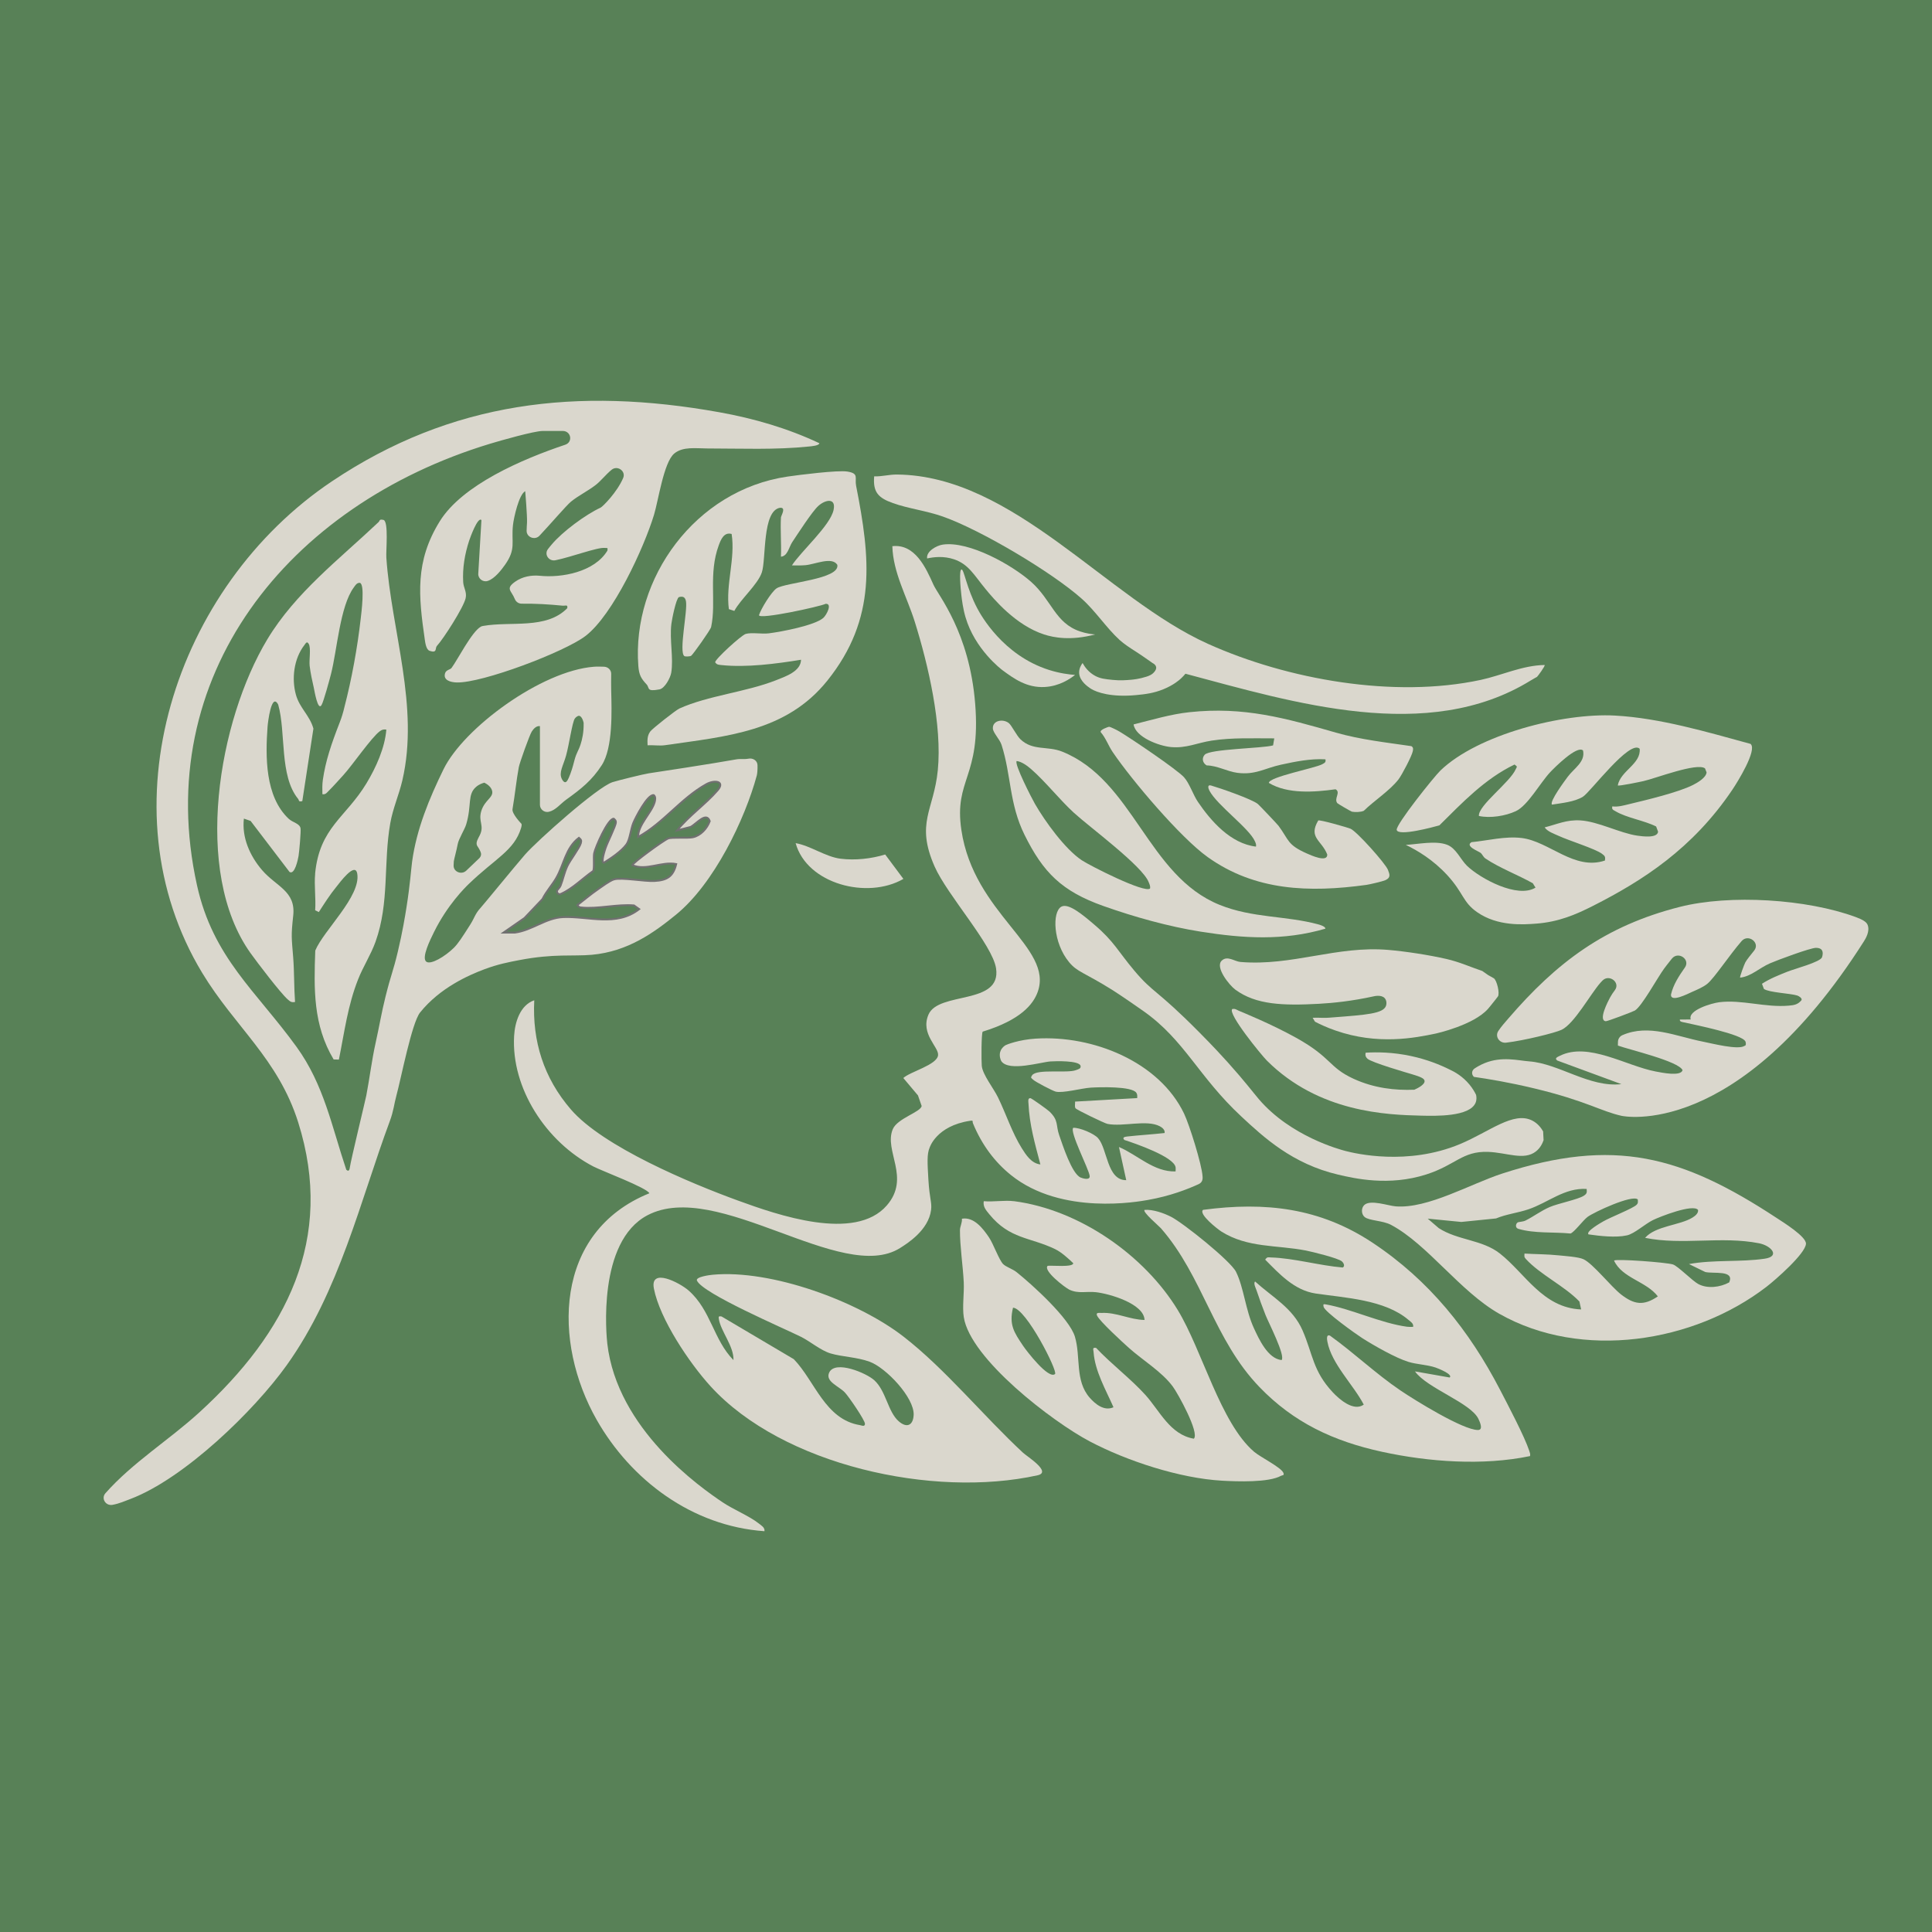 <?xml version="1.0" encoding="UTF-8"?>
<svg id="a" data-name="Слой 1" xmlns="http://www.w3.org/2000/svg" viewBox="0 0 1024 1024">
  <defs>
    <style>
      .b {
        stroke: #707070;
        stroke-miterlimit: 10;
      }

      .b, .c {
        fill: #588157;
      }

      .d {
        fill: #dad7cd;
      }
    </style>
  </defs>
  <rect class="c" width="1024" height="1024"/>
  <path class="d" d="M286.12,384.85c-1.89-.22-3.4,1.51-4.26,2.86-1.22,1.89-6.46,16.65-6.88,18.88-1.31,7.01-2.08,15.04-3.34,22.27-.43,2.47,4.79,7.83,4.79,7.83.12.75,0,1.36-.23,2.09-3.59,12.08-13.74,16.19-27.85,29.85-1.91,1.85-11.21,11.01-18.29,25.32-2.05,4.15-6.79,13.72-4.12,15.76,2.37,1.81,9.99-2.8,14.58-7.32,2.31-2.27,4.51-5.7,8.8-12.46,2.17-3.42,2.51-5.64,5.39-8.74,1.46-1.57,19.12-23.18,23.63-28.32,6.46-7.35,38.16-35.64,46.3-38.31,2.6-.85,16.52-4.29,19.14-4.67,3.24-.46,34.32-5.21,46.47-7.41,2.22-.4,4.29.06,6.4-.36,2.43-.49,4.75,1.01,4.84,3.38s-.14,4.65-.37,5.51c-6.31,23.26-22.64,57.37-42.86,73.82-11.49,9.34-25.38,19.51-44.6,21.23-10,.9-20-.72-38.44,2.82-5.58,1.07-11.33,2.17-18.43,4.83-8.36,3.13-23.61,9.82-34.13,22.92-4.4,5.47-10.07,34.92-12.55,44.01-1.25,4.56-1.44,8.04-3.5,13.59-15.67,42.18-26.71,90.3-54.66,129.37-17.3,24.18-54.17,59.97-82.74,70.86-2.73,1.04-6.21,2.56-9.6,3.14-3.67.64-6.13-3.45-3.72-6.17,14.4-16.27,33.56-28.06,49.67-42.75,46.26-42.2,72-92.03,52.47-153.88-10.6-33.57-33.52-50.49-50.85-79.13-52.69-87.11-14.72-204.68,68.83-260.61,63.29-42.36,129.92-50.07,205.24-36.56,18.36,3.29,36.3,8.52,53.03,16.42-.13,1.31-4.32,1.61-5.44,1.73-17.85,1.86-36.46,1.05-54.12,1.04-5.71,0-12.88-1.15-17.43,2.76-5.52,4.75-8.33,24.76-10.65,32.4-5.25,17.3-21.68,53.1-36.37,64.27-11.1,8.44-54.59,24.96-68.21,24.6-3.24-.08-7.35-1.2-6.15-4.93.57-1.78,2.73-1.84,3.42-2.78,3.32-4.49,10.62-19.05,15.48-21.85.38-.22.8-.33,1.24-.4,14.79-2.61,33.43,1.97,44.6-9.39.41-2.16-1.02-1.21-2.43-1.35-7.26-.72-14.42-1.14-21.7-1.06-1.66.02-3.07-.99-3.66-2.47-1.83-4.57-5.16-5.44.27-9.24,3.75-2.63,8.47-3.54,13.1-3.07,11.26,1.15,28.81-1.88,35.72-13.37.25-1.82-.05-1.24-1.45-1.4-3.85-.42-17.66,4.82-26.08,6.53-3.54.72-6.12-3.09-4.01-5.89.65-.87,1.36-1.69,2.01-2.47,5.6-6.72,17.97-15.86,25.88-19.51,1.14-.52,8.78-8.17,12-15.76,1.52-3.59-3.03-6.84-6.12-4.34s-5.63,5.89-8.53,8.13c-4.1,3.16-9.21,5.65-13.06,8.81-2.39,1.97-10.95,11.98-16.65,18.02-2.42,2.57-6.88.85-6.83-2.61.02-1.57.15-3.09.21-4.33.17-3.47-.95-16.65-.95-16.65-3.37,1.75-6.08,14.18-6.48,17.87-1.02,9.31,1.78,12.57-4.15,21.03-1.91,2.72-5.54,7.49-9.25,8.67-2.56.81-5.15-1.26-5-3.84l1.67-28.42c-1.91-2-6.02,9.43-6.5,10.9-2.33,7.11-3.58,14.47-3.17,21.94.17,3.1,2.06,5.25,1.3,8.59-1.13,4.93-11.7,21.44-15.25,25.3-1.03,1.12.34,4.01-3.85,2.57-1.81-.62-2.29-4.18-2.54-5.9-3.34-23.22-5.28-41.48,7.94-62.77,12.01-19.33,43.71-32.93,66.5-40.57,4.17-1.4,3.1-7.29-1.32-7.29h-10.66c-4.46,0-22.48,5.13-27.8,6.75-107.54,32.57-179.89,123.52-155.39,234.1,8.49,38.32,31.23,55.87,52.77,85.62,14.54,20.07,18.66,42.25,26.34,65.08,1.42,1.3,1.75-.08,1.92-1.37.46-3.47,8.28-35.77,8.7-37.98,1.85-9.73,2.88-18.63,4.9-27.72,2.1-9.49,3.11-15.98,5.26-24.6,3.07-12.32,3.9-12.81,6.57-24.02,2.5-10.53,3.83-18.75,4.57-23.44,1.93-12.14,2.45-20.37,2.98-24.21,2.38-17.32,9.09-33.41,16.63-48.87,10.7-21.96,51.91-52.23,79.69-54.37,1.77-.14,3.57-.07,5.36-.02,2.13.06,3.85,1.71,3.83,3.75-.02,2.91-.08,5.84,0,8.75.27,10.77.99,30.42-4.99,39.68-5.28,8.16-10.99,12.61-18.74,18.19-3.34,2.41-5.56,5.58-9.24,6.51-2.43.62-4.8-1.27-4.8-3.68v-41.71ZM309.35,383.17c-.48-2.26-1.5-3.78-2.52-3.79-.19,0-.42.05-.7.22,0,0-.84.38-1.46,1.24-1.38,1.93-3.01,13.8-4.64,19.63-1.52,5.43-3.97,8.98-2.24,12.39.19.38.88,1.74,1.77,1.72.77-.01,1.49-1.05,2.7-4.31,1.25-3.35,1.78-5.73,2.21-7.32,1.15-4.27,2.04-4.74,3.23-8.35.85-2.58,1.74-6.39,1.64-11.44ZM256.72,414.84c-1.04.27-2.81.85-4.4,2.24-4.72,4.1-2.19,9.65-5.21,19.81-.83,2.79-4.01,7.73-4.51,10.5-.54,3.01-1.88,7.78-2.07,9.14-.05.39-.1,1.23-.11,2.27-.03,3.34,4.23,5.02,6.71,2.66l7.04-6.72c.27-.31.71-.91.8-1.74.06-.64-.12-1.16-.36-1.73-.73-1.69-1.42-2.42-1.74-3.05-.87-1.76.62-3.87,1.45-5.58,2.52-5.21-.99-7.16.81-12.89,1.82-5.77,6.52-7.06,5.72-10.54-.5-2.17-2.58-3.57-4.12-4.37Z"/>
  <path class="d" d="M551.43,617.19c-2.87-10.95-5.81-20.97-6.32-32.4-.04-.8-.48-2.79.99-2.76.62.01,9.12,6.13,10.06,7.03,5.09,4.85,3.35,7.25,5.23,12.59,1.77,5.04,6.65,20.43,11.36,22.46,1.25.54,5.11,1.61,4.8-.87-.47-3.7-10.84-23.56-8.69-25.49,3.45-.12,10.96,3.03,13.13,5.49,5.04,5.68,4.67,22.37,14.94,22.27l-3.86-17.56s0-.01.01-.01c9.9,4.19,18.44,13.29,30,12.94-.02-.75.13-1.54-.01-2.29-1.06-5.55-21.39-12.54-27.1-14.38-1.37-1.3.07-1.69,1.43-1.84,6.57-.73,13.29-1.11,19.86-1.85.31-1.62-1.24-2.91-2.54-3.58-7.01-3.66-19.39.39-27.74-1.25-1.52-.3-16.49-7.52-16.95-8.31-.57-.99-.11-2.39-.22-3.51l32.93-1.86c.03-1.03.18-1.86-.45-2.81-2.38-3.58-19.67-3.02-24.24-2.73-4.71.3-14.91,3.08-18.58,2.09-1.65-.45-10.81-5.2-11.89-6.31-.9-.92-1.55-.82-.56-2.3,2.43-3.61,18.6-.94,23.26-2.77,1.1-.43,2.83-.72,2.43-2.29-.73-2.86-13.32-2.5-15.96-2.31-5.04.35-21.93,5.55-25.98-.08-.4-.56-1.23-2.77-.68-4.84.2-.74.55-1.36.59-1.43,0,0,.68-1.17,1.96-2.07.79-.55,7.47-3.11,16.3-3.67,30.36-1.93,65.45,12.27,78.62,39.7,2.87,5.98,9.46,27.11,9.81,33.25.03.49.24,1.84-.57,2.98-.39.54-.89.89-1.3,1.11-5.99,2.76-15.28,6.4-27.13,8.48-4.8.84-45.67,8.4-72.53-13.19-8.51-6.84-15.45-15.96-20.18-27.5-.39-.96.51-1.59-1.54-1.27-17.98,2.73-21.42,14.28-21.42,14.28-1.44,3.38-1.17,7.87-.64,16.86.62,10.47,1.94,12.01,1.42,16.13-1.36,10.7-12.54,17.72-16.48,20.19-30.82,19.34-96.85-36.8-133.83-17.4-26.76,14.04-21.73,64.23-21.3,67.99,5.24,45.47,49.23,76.14,61.11,84.14,5.65,3.81,14.25,7.3,19.21,11.25,1.34,1.07,3.26,2.11,2.99,4.08-38.55-2.72-70.81-27.23-88.89-58.96-23.4-41.08-22.88-99.6,27.88-120.15-1.27-2.91-25.12-11.82-29.69-14.2-25.02-13-43.58-41.5-42-69.16.41-7.2,3.12-16.34,10.68-18.93-1.09,21.69,5,41.13,19.39,57.83,17.04,19.77,63.34,39.14,88.8,48.4,20.58,7.49,61.8,21.96,78.67,2.5,12.8-14.75-1.73-28.97,3.19-40.46,2.45-5.73,14.95-9.07,15.27-12.27l-1.95-5.58-7.76-9.22c3.61-3.39,17.86-6.9,18.42-12.08.47-4.37-9.46-11.23-5.11-21.48,5.31-12.52,38.76-4.91,35.85-24.53-1.86-12.52-25.93-38.88-32.59-54.04-10.18-23.17-.42-29.68,1.7-50.91,2.38-23.88-5.01-55.82-12.21-78.82-4.15-13.25-11.49-25.94-11.88-40.02,12.07-1.35,17.84,11.58,21.77,20.38,2.57,5.76,19.09,25.15,22.13,63.08,3.15,39.27-11.3,39.87-7.32,66.9,6.59,44.73,48.96,62.17,40.47,85.89-2.35,6.56-9.05,14.89-29.16,21.05-.75,1.07-.73,15.7-.49,18.13.46,4.73,6.2,11.78,8.62,16.75,4.19,8.6,7.47,18.75,12.56,26.87,2.22,3.54,5.1,8.09,9.84,8.63Z"/>
  <path class="d" d="M167.01,463.07c2.38-24.57,16.24-29.67,27.28-47.98,5.06-8.4,9.7-18.74,10.48-28.39-1.48-.2-2.26,0-3.45.86-4.39,3.2-14.56,18.03-19.29,23.21-2.34,2.56-5.37,5.98-7.75,8.33-1.01,1-1.7,2.16-3.4,1.83-.05-2.55-.13-5.08.24-7.63,1.44-9.94,4.41-18.79,8.93-30.38.27-.7,1.2-3.04,2.03-6.24.19-.71.32-1.29.39-1.59,3.94-15.06,6.96-31.75,8.72-47.21.34-2.98,2.33-18.39-.48-18.96-1.61-.12-2.43,1.4-3.21,2.46-7.31,9.94-8.84,33.29-12.06,45.86-.77,2.99-3.91,14.63-5.03,16.48-1.99,3.3-3.76-7.75-4.07-9.1-.85-3.68-1.8-8.06-2.22-11.76-.35-3.06.8-9.37-.48-11.57-.98-1.68-1.58-.33-2.3.61-5.59,7.19-6.85,17.79-4.51,26.27,1.97,7.15,7.36,11,9.29,18.01l-5.89,38.43c-2.22.53-1.59-.41-2.2-1.16-10.07-12.31-6.36-35.19-10.58-50-3.57-6.76-5.48,9.54-5.64,11.79-1.13,15.68-1.36,36.87,11.14,48.67,2.2,2.08,5.82,2.48,6.34,5.06.31,1.5-.7,12.7-1.05,14.74-.35,2.01-2.06,10.17-4.79,8.43l-20.62-27.03-3.56-1.23c-1.17,9.94,3.16,19.77,9.66,27.32,7.49,8.72,17.91,11.07,16.49,24.06-1.2,10.99-.86,11.49-.02,22.22.61,7.73.41,15.83.98,23.59-1.99.34-2.56-.22-3.88-1.37-3.77-3.29-16.33-19.77-19.77-24.61-30.71-43.19-17-123.15,8.97-166.25,14.89-24.72,38.07-42.37,58.94-62.11.8-.75.21-1.73,2.71-1.14,2.68,1.09,1.18,16.37,1.42,19.93,2.67,38.89,17.61,78.94,8.47,118.17-1.75,7.51-4.99,14.71-6.38,22.6-3.74,21.2-.36,42.05-7.82,62.87-2.46,6.85-6.55,13.12-9.22,19.88-5.54,14-7.25,27.98-10.2,42.57l-2.79-.09c-10.89-18.26-10.46-37.26-9.73-57.71,4.42-10.7,24.28-28.79,22.25-40.75-1.11-6.55-9.53,5.09-11.08,6.99-3.38,4.12-6.41,8.88-9.28,13.36l-1.94-.94c.44-6.3-.6-13.23,0-19.44Z"/>
  <path class="d" d="M781.18,570.74c-.1-.09-1.11-1.04-.9-2.46.2-1.36,1.34-2.02,1.48-2.09,1.15-.76,2.89-1.79,5.14-2.71,9.15-3.75,17.85-1.35,23.6-.93,15.8,1.16,31.95,13.99,48.86,12.06l-33.9-12.48c-1.81-1.21.05-1.91,1.25-2.51,15.07-7.52,35.04,5.29,50.8,8.29,3.33.63,13.35,2.74,14.29-.69-2.08-4.78-28.35-10.88-34.28-13.05l.03-1.93c.02-1.5.89-2.94,2.32-3.57,14.05-6.16,28.51.65,42.88,3.46,4.56.89,18.51,4.52,21.89,2.2.98-.06.74-1.75.49-2.3-1.71-3.88-26.82-8.82-32.1-10.06-.97-.23-2.91-.28-2.68-1.58l5.77-.05c-1.69-4.95,11.19-8.64,15.13-9.14,11.78-1.49,24.51,2.9,36.76,1.82,2.87-.25,4.81-.53,6.76-2.82.71-1.07-1.38-2.3-2.2-2.56-3.74-1.16-14.96-1.57-17.66-3.48l-1.02-2.74c4.19-2.73,8.96-4.61,13.63-6.47,3.64-1.45,17.39-5.06,18.2-7.61.93-2.91.15-4.97-3.19-4.97-3.02,0-20.67,6.58-24.42,8.22-5.71,2.5-10.04,6.98-15.8,7.57-.33-.28,2.16-6.96,2.73-8.03.89-1.69,2.88-3.95,4.74-6.34,3.26-4.18-3.19-9.01-6.68-5-6.63,7.63-14.41,19.56-18.19,22.65-2.17,1.77-5.47,3.14-8.09,4.3-2.37,1.05-11.4,5.75-11.16,1.41,1.22-5.31,4.23-9.87,7.36-14.33,3.05-4.34-3.53-8.86-6.88-4.73-1.99,2.45-3.53,4.51-4.14,5.33-3.42,4.61-11.8,20.06-15.51,22.2-1.12.65-14.55,5.72-15.37,5.65-4.22-.36,1.27-10.75,2.27-12.61.73-1.35,1.6-2.62,2.53-3.86,3.07-4.06-3.05-8.73-6.61-5.04-.49.5-.86.91-1.1,1.18-5.4,6.17-13.74,21.56-20.48,24.85-3.29,1.61-19.86,5.72-29.45,6.84-3.55.41-6.05-3.29-4.14-6.18,1.56-2.36,3.53-4.55,5.21-6.5,25.61-29.77,51.23-49.2,90.98-59.28,26.62-6.75,67.35-4.16,93.19,5.36,3.91,1.44,5.75,2.64,6.36,4.16,1.35,3.34-1.03,7.27-1.98,8.77-67.45,106.11-128.43,92.45-128.43,92.45-11.26-2.52-18.68-7.92-46.36-14.56-13.29-3.19-24.43-5.02-31.93-6.09Z"/>
  <path class="d" d="M810.93,771.76c-24.93,5.18-53.61,3.12-78.43-2.28-25.87-5.63-46.83-15.54-64.89-34.24-24.3-25.15-29.9-58.57-52.29-84.23-1.03-1.18-9.94-8.7-8.68-9.74,4.46-.33,10.11,1.65,14.07,3.67,6.53,3.34,31.51,23.35,34.4,29.14,4.13,8.3,5.03,20.23,9.46,29.83,2.68,5.8,7.38,16.2,14.69,16.96,2.19-2.24-7.01-20.09-8.48-23.82-1.62-4.1-3.39-8.87-4.76-13.04-.41-1.25-1.81-3.76-.8-4.79,9.31,8.43,20,14.05,25.16,25.93,5.51,12.69,5.43,21.49,16.03,32.82,3.57,3.82,11.07,10.31,16.41,6.51-5.52-10.58-17.1-21.62-19.28-33.39-.22-1.17-.65-4,1.38-3.17,12.87,9.22,24.23,20.17,37.38,29.07,7.48,5.06,33.11,20.97,41.05,20.94,3.05,0,.88-4.51.27-5.83-4.01-8.57-27.37-16.32-33.65-25.23l18.39,3.24c1.9-1.65-6.18-4.85-7.52-5.3-4.6-1.53-9.83-1.61-14.32-2.98-6.75-2.05-18.46-8.74-24.55-12.63-3.45-2.21-19.92-13.98-20.44-16.57-.3-1.47-.11-1.5,1.3-1.25,13.44,2.38,29.06,9.94,42.86,11.81,1.1.15,2.21.11,3.3.07.32-1.78-1.25-2.66-2.44-3.67-12.62-10.79-33.68-11.69-49.26-14.01-11.3-1.68-19.32-10.5-26.71-17.95,1.12-1.61,1.52-1.19,3.09-1.15,12.04.35,25.85,4.34,38.03,5.33,1.31-.77.47-2.4-.47-3.25-1.86-1.7-15.8-5.12-19.14-5.77-15.5-2.99-30.83-1.3-44.7-10.03-1.9-1.2-12.28-9.24-9.75-11.51,33.2-4.43,62.04-1,89.79,17.38,30.12,19.96,51.38,46.69,67.6,77.93,4.11,7.92,12.98,24.73,15.51,32.4.3.92.66,1.79.42,2.77Z"/>
  <path class="d" d="M723.07,638.71c3.23-3.08,12.62.37,16.73.69,16.99,1.32,39.65-11.94,56.36-17.37,59.34-19.29,95.15-9.56,145.44,23.48,3.61,2.37,15.82,9.93,15.6,13.73-.31,5.27-16.18,19.12-20.87,22.74-38.52,29.7-98.01,39.17-141.76,14.3-20.71-11.78-38.01-36.82-57.28-47.07-4.44-2.36-11.63-2.17-14.02-4.18-1.85-1.56-1.83-4.75-.2-6.31ZM840.96,630.16c-11.76-.69-20.31,7.21-30.83,10.79-5.61,1.91-11.72,2.55-17.2,4.85l-18.4,1.86-17.81-1.75,5.86,5.03c10.12,6.53,22.98,6.04,32.4,13.45,13.41,10.55,22.77,28.81,43.06,29.64l-.92-4.21c-8-8.3-20.79-14.22-28.44-22.59-.95-1.04-.72-1.53-.66-2.81,5.71.34,12.29.33,17.91.93,3.51.37,10.6.79,13.34,2.06,5.08,2.36,14.63,14.6,20.06,18.78,6.75,5.19,11.78,6.12,19.36.91-6.18-8.02-18.93-9.65-23.22-18.97,1.22-1.03,27.83.94,31.24,2.06,2.64.87,10.28,8.69,13.38,10.35,4.93,2.65,11.69,1.74,16.42-.85,2.94-6.69-8.34-4.46-12.68-5.5l-8.65-4.21c13.08-2.41,27.2-.95,40.12-2.84,8.4-1.23,3.55-6.9-2.95-8.18-20.05-3.94-40.48,1.15-60.42-2.88,5.54-6.38,18.45-6.6,25.08-10.72,1.4-.87,3.24-2.24,2.99-4.07-2.61-3.37-20.26,3.58-23.9,5.37-4.33,2.13-9.76,7.21-13.79,8.11-5.96,1.32-14.38.34-20.4-.53-1.49-1.59,6.59-6.14,7.82-6.86,3.59-2.12,15.83-6.9,17.69-8.82.98-1.01.66-1.58.64-2.82-2.83-2.76-23.25,6.72-26.63,9.25-2.41,1.81-7.28,8.39-9.07,8.79-8.9-.89-18.91.08-27.57-2.46-1.88-.55-1.42-2.72-.43-3.38.59-.39,2.76-.32,4.19-1.03,4.52-2.26,8.07-5.1,12.86-7.17,4.29-1.86,14.95-3.99,17.99-5.95,1.68-1.09,1.77-1.71,1.55-3.6Z"/>
  <path class="d" d="M927.89,394.34c3.56,3.28-7.11,20.37-9.64,24.13-21.15,31.44-47.72,48.35-73.89,61.64-9.22,4.68-18.25,8.53-30.1,9.43-6.83.52-20.45,1.56-31.4-6.1-7.61-5.32-7.13-10.09-15.58-19.37-7.71-8.46-16.24-13.42-22.18-16.27,6.46-.32,15.69-2.4,21.86-.07,4.84,1.82,7.16,7.87,10.59,11.17,7.08,6.81,26.81,17.44,36.3,11.56l-1.43-2.32c-7.77-4.36-17.8-8.19-25.05-13.08-1.29-.87-1.66-2.26-2.64-3.03-1.14-.9-8.4-3.54-4.8-5.66,8.69-.85,17.82-3.27,26.58-2.21,14.6,1.77,27.95,17.42,44.14,11.94.31-1.97-.01-2.43-1.57-3.58-3.67-2.7-17.58-6.99-22.98-9.5-2.44-1.13-5.91-2.25-7.4-4.49,6.71-1.68,11.6-4.13,18.87-3.7,9.51.57,21.09,6.78,30.27,8.09,2.76.4,10.61,1.44,10.97-2.1l-1.03-2.77c-6.32-3.19-15.68-4.56-21.55-8.09-1.21-.72-2.05-.86-1.68-2.55,3.16.36,5.93-.48,8.91-1.2,9.08-2.18,26.07-6.21,33.89-10.18,2.44-1.24,6.94-3.86,7.17-6.67l-.83-2.1c-4.26-3.23-26.42,5.38-32.66,6.75-1.86.41-13.02,2.76-13.58,2.28,1.43-7.77,12.39-11.33,11.61-19.43-5.25-5.12-26.16,23.01-30.06,25.41-4.59,2.82-11.14,3.33-16.41,4.2-1.56-1.49,6.92-12.84,8.31-14.73,3.34-4.53,9.48-7.89,8.14-13.97-3.13-2.98-15.29,9.24-17.45,11.55-5.28,5.64-11.84,17.66-18.15,20.6-5.51,2.57-13.58,3.87-19.6,2.56-.47-5.56,16.52-17.8,19.55-24.84.62-1.43,1.09-1.09-.65-2.43-15.8,7.6-27.75,20.29-39.84,32.25-3.16.89-21.88,5.98-22.62,2.41-.57-2.74,19.78-28.2,23.19-31.49,19.87-19.11,64.91-30.62,92.51-29.11,24.01,1.32,48.92,8.76,71.92,15.03Z"/>
  <path class="d" d="M388.75,720.87c.28-7.29-6.67-15.14-7.75-21.75-.23-1.41-.03-1.61,1.44-1.37l38.29,22.64c11.22,11.6,16.53,31.95,35.11,34.97.75.12,2.57,1.05,2.61-.69.05-1.88-8.65-14.53-10.66-16.64-3.24-3.41-10.65-5.83-8.24-10.67,3.25-6.51,19.52.32,23.78,4.14,6.34,5.7,7.19,16.72,13.01,21.81,4.4,3.85,7.7,2.05,7.92-3.42.36-9.15-14.65-24.96-23.32-28.14-6.71-2.46-14.56-2.6-20.6-4.37-5.37-1.58-10.84-6.38-15.88-8.88-9.32-4.63-51.97-22.87-55.06-29.75-.89-1.98,6.78-2.97,8.34-3.11,31.18-2.89,77,14.07,101.08,32.74,22.22,17.22,42.32,42.03,63.39,61.59,2.21,2.06,15.45,10.26,7.73,11.97-55.39,12.25-135.08-5.29-173.3-47.15-11.26-12.34-26.95-35.71-30.06-51.81-2.19-11.37,13.67-3.11,18.35.98,11.89,10.4,13.16,26.07,23.82,36.93Z"/>
  <path class="d" d="M537.4,636.64c34.99,4.55,69.35,28.97,86.83,57.7,12.98,21.34,22.66,59.95,40.49,75.15,3.35,2.85,14.24,8.21,15.49,11.12.66,1.54-.61,1.24-1.21,1.58-6.52,3.67-23.29,3.06-31.26,2.61-22.49-1.27-50.51-10.47-70.18-20.85-19.83-10.47-63.25-43.73-66.73-65.8-.86-5.46.26-12.71-.02-18.49-.42-8.66-2.06-19.17-2.01-27.68.01-1.89,1.26-3.99,1.03-6.04,6.44-1.1,11.2,5.26,14.32,9.85,2.36,3.46,5.29,11.85,7.48,14.14,1.48,1.55,5.08,2.65,7.13,4.29,8.51,6.82,28.07,24.54,30.97,34.27,3.2,10.74-.1,23.28,7.83,32.32,2.99,3.41,7.7,7.28,12.61,5.06-4.04-9.2-9.84-19.15-10.55-29.25-.1-1.39-.8-2.57,1.34-2.2,8.07,8.58,18.35,16.31,26.17,24.97,7.53,8.35,13.02,21.02,25.64,23.15,3.11-3.12-8.5-24.07-11.2-27.7-5.83-7.86-15.8-13.79-23.2-20.4-3.28-2.94-15.57-14.16-16.91-17.16-.83-1.85,1.35-1.35,2.43-1.4,7.81-.4,14.98,3.6,22.74,3.72-.28-8.59-18.47-13.89-25.76-14.71-5.12-.58-9.24.95-14.1-1.34-2.22-1.05-14.17-10.18-11.46-12.65,2.14-.28,13.58.93,13.53-1.39-2.71-2.56-6.23-5.82-9.61-7.45-13.23-6.4-24.05-5.21-34.88-18.49-1.72-2.11-3.44-4.01-2.94-6.91,5.03.46,11.1-.63,15.98,0ZM559.18,728.27c1.64-1.39-15.35-34.89-22.26-35.17-2.18,9.03.5,13.03,5.4,20.29,1.82,2.69,13.4,17.83,16.86,14.88Z"/>
  <path class="d" d="M413.93,274.24c.05-.97,2.95-5.39-.5-5.11-9.53,1.58-7.28,27.27-9.65,34.28-2.18,6.44-11.22,14.13-14.58,20.39l-2.89-.95c-1.74-13.25,3.51-26.66,1.47-39.83-4.02-1.16-5.69,2.91-6.82,5.98-5.6,15.16-1.2,30.02-4.05,43.34-.32,1.49-9.79,14.83-10.63,15.27-.72.38-3.12.47-3.58.12-3-2.29,1.84-24.04.87-29.07-.41-2.11-1.5-2.79-3.74-2.18-1.52.8-3.71,11.85-3.99,14.23-1.02,8.51,1.21,18.06-.07,25.85-.44,2.66-3.38,8.28-6.25,8.83-7.09,1.35-5.09-.79-6.82-2.65-2.87-3.08-4.01-4.98-4.37-9.76-3.54-46.34,30.12-93.23,79.11-100.39,6.22-.91,26.49-3.46,31.59-2.67,6.44,1,3.89,3.3,4.72,7.54,7.53,38.28,11.16,70.32-15.21,103.24-21.85,27.28-53.56,29.54-86.15,34.28-2.9.42-6.19-.17-9.16.05-.13-2.67-.24-5.15,1.47-7.39,1.19-1.56,13.46-11.24,15.4-12.12,15.15-6.85,35.26-8.69,51.16-14.96,5.16-2.04,13.18-4.74,13.3-10.88-13,2.12-29.03,4.23-42.16,2.82-1.45-.16-2.45-.11-3.34-1.45-.32-1.44,13.9-14.43,16.18-15.06,3.3-.91,8.45.17,12.26-.31,6.56-.82,24.42-4.19,28.91-8.21,1.67-1.5,4.9-7.62,1.22-7.44-2.87,1.44-35.37,8.54-35.35,6.02,1.07-3.41,6.57-12.38,9.34-14.22,4.72-3.14,33.72-4.81,32.17-12.48-2.89-4.47-11.79-.22-16.92.21-2.38.2-4.76.16-7.14.11,4.9-7.55,20.28-21.04,22.08-29.37,1.43-6.65-4.38-5.5-8.09-2.14-3.32,3.01-10.89,14.81-13.82,19.18-1.7,2.53-2.45,7.48-5.98,7.71.28-6.91-.38-13.92,0-20.83Z"/>
  <path class="d" d="M818.69,352.46c.48.4-3.73,6.08-4.05,6.3-.19.13-1.82.97-3.32,1.9-54.58,33.72-125.71,11.69-183.01-3.57-.53.64-1.32,1.53-2.35,2.5-.94.87-3.88,3.48-9.25,5.69-5.36,2.2-9.94,2.68-14.34,3.11-13.32,1.31-21.07-1.44-24.01-3.25-.28-.17-.55-.36-.55-.36-1.31-.89-5.47-3.72-5.82-7.85-.2-2.37.92-4.35,1.8-5.52,1.2,2.2,3.26,4.97,6.68,6.81,2.71,1.46,5.14,1.71,9.2,2.13,4.14.43,7.22.16,9.96-.08.97-.09,4.23-.4,8.07-1.64,1.27-.41,3.01-1.06,4.21-2.63.43-.57,1.06-1.41.86-2.46-.24-1.28-1.54-1.93-1.75-2.02-2.09-1.39-5.09-3.66-8.96-6.13-3.17-2.02-6.28-4.05-8.65-6.2-6.98-6.34-12.81-15.42-20.15-21.93-15.82-14.03-53.37-36.38-73.59-43.5-8.72-3.07-18.21-4.18-26.44-7.12-7.7-2.75-10.61-5.75-9.9-14.15,4.2.12,7.86-1.02,12.14-.98,61.68.57,111.32,65.68,164.72,89.71,42.16,18.98,98.66,29.03,144.66,19.13,11.06-2.38,22.09-7.72,33.86-7.89Z"/>
  <path class="d" d="M534.71,383.27c1.44,1.15,4.09,6.57,6.09,8.51,6.53,6.32,14.36,3.46,22.16,6.59,37.91,15.21,45.21,65.82,83.5,81.24,17.44,7.03,34.96,5.67,52.16,10.3.91.24,3.92,1.13,3.86,2.3-22.23,6.53-43.46,5.16-66.04,1.59-17.09-2.7-35.38-7.84-51.62-13.6-22.08-7.83-31.92-17.75-41.82-37.77-8.14-16.45-7-31.59-12.15-47.63-.95-2.97-4.46-6.36-4.61-8.65-.27-4.32,5.39-5.34,8.46-2.89ZM569.21,430.81c-7.64-6.99-15.07-16.54-22.71-23.18-1.88-1.63-5.01-4-7.64-4.26-1.39,1.5,7.98,19.74,9.67,22.68,5.28,9.18,15.95,24.01,24.86,29.92,4.33,2.88,33.27,17.59,36.15,14.96.26-1.32-.29-2.28-.75-3.44-3.33-8.52-31.33-29.14-39.58-36.68Z"/>
  <path class="d" d="M817.89,599.69c.08,1.54.16,3.07.24,4.61-.56,1.64-1.68,4.13-4.07,5.99-6.37,4.97-15.36.58-25.38.23-13.63-.47-17.1,6.95-32.72,11.96-19.83,6.37-38.14,2.1-46.66.11-24.32-5.67-39.57-19.86-51.36-30.82-22.84-21.24-30.06-40.53-51.97-55.92-11.42-8.02-16.28-11.06-16.28-11.06-15.19-9.51-18.61-9.49-22.99-14.75-8.62-10.33-9.12-26.8-4.14-29.5,3.82-2.07,11.53,4.5,17.62,9.69,10.32,8.78,12.54,14.16,21,24.19,10.29,12.22,11.34,9.44,34.24,32.5,7.82,7.87,12.78,13.32,15.33,16.15,9.11,10.14,13.39,15.92,16.52,19.58,16.83,19.61,42.74,26.59,45.98,27.42,4.98,1.28,32.74,7.95,60.59-3.69,15.61-6.52,28.31-17.57,38.32-12.44,2.95,1.51,4.72,3.95,5.75,5.76Z"/>
  <path class="d" d="M785.64,514.64c1.01.71,2.01,1.42,3.02,2.12,1,.54,2.02,1.11,3.06,1.73,1.66.98,3.32,8.16,2.19,9.67,0,0-1.92,2.58-3.78,4.8-.24.29-.73.93-1.49,1.79-7.68,8.64-27.55,13.03-27.55,13.03-11.19,2.35-30.87,6.24-53.3-1.6-4.71-1.64-8.42-3.41-10.83-4.67l-1.23-2.07c1.8-.09,3.63,0,5.46.04,2.51.05,4.44-.19,5.45-.26,17.56-1.33,26.34-1.99,27.91-5.98.51-1.3.37-3.07-.61-4.17-1.76-2-5.63-1.06-5.92-.98-11.54,2.53-21.45,3.53-28.91,3.94-19.04,1.03-33.42.58-44.39-7.52-3.13-2.31-10.88-11.87-7.16-15.37,3.01-2.84,6.74.46,9.9.72,27.4,2.29,51.04-8.72,78.34-6.39,9.3.79,21.72,2.71,30.81,4.8,7.04,1.62,12.4,4.13,19.05,6.38Z"/>
  <path class="d" d="M627.6,412.02c2.79,3.08,4.82,9.31,7.28,12.94,6.95,10.24,17.38,22.18,30.81,23.76.22-1.08-.12-1.78-.52-2.73-2.95-6.94-20.04-19.13-24.14-26.91-.65-1.23-1.26-3.36.91-2.73,4.84,1.4,21.33,7.11,24.69,9.73.7.55,10.34,10.7,11.03,11.63,5.62,7.59,4.5,9.99,14.95,14.63,2.29,1.01,10.97,4.98,10.87.58-2.99-7.67-10.18-8.88-4.79-18.04.66-.57,15.48,3.66,17.11,4.36,3.36,1.43,18.48,18.38,19.83,21.77,1.01,2.53,1.56,4.22-1.42,5.53-1.38.61-8.24,2.23-10,2.47-30.34,4.18-59.05,3.19-84.14-14.76-14.46-10.35-40.15-40.66-50.29-55.6-2.37-3.49-3.63-7.41-6.37-10.58-.64-1.32,4.1-2.84,4.37-2.86.78-.04,4.61,1.96,5.63,2.57,5.98,3.57,30.46,20.09,34.2,24.23Z"/>
  <path class="d" d="M702.49,402.45c-7.96-.42-15.89,1.18-23.62,2.87-8.56,1.87-13.54,5.55-23.09,4.29-5.34-.7-10.54-3.81-16.22-3.93-2.15-1.24-2.71-3.79-1.07-5.64,2.75-3.12,30.62-3.35,36.27-4.96l.63-3.73c-11.08.04-22.17-.49-33.14,1.18-7.7,1.17-13.42,4.16-21.56,3.43-6.45-.58-18.91-5.27-19.86-12.01,9.57-2.38,19.69-5.42,29.55-6.47,28.94-3.11,50.96,3.16,77.72,10.83,13.02,3.73,26.54,5.19,39.95,7.16,1.14.75.95,1.47.77,2.6-.38,2.41-5.85,12.78-7.59,15.03-4.59,5.93-12.96,11.31-18.41,16.65-1.64.72-4.51.79-6.26.46-.45-.09-7.55-4.21-7.81-4.57-1.83-2.47,2.04-5.7-.88-7.31-11.27,1.56-25.4,2.62-35.36-3.37.02-3.2,24.67-7.85,28.33-9.92,1.24-.7,2-.96,1.66-2.57Z"/>
  <path class="d" d="M749.64,577.57c1.4-.62,5.65-2.63,5.41-4.68-.14-1.21-1.81-2.07-6.44-3.45-2.92-.87-21.51-6.25-23.81-8.28-.75-.67-1-1.46-1-1.46-.14-.45-.13-.95,0-1.74,6-.39,14.37-.31,24.02,1.75,8.59,1.84,15.5,4.67,20.49,7.15,2.7,1.23,6.95,3.61,10.56,8,1.58,1.92,2.69,3.79,3.48,5.42.24,1.07.39,2.62-.26,4.19-3.09,7.47-21.06,7.04-28.72,6.85-18.2-.44-54.26-1.62-81.88-29.17-2.81-2.8-20.93-24.92-18.37-27.33,1.51-.36,2.28.38,3.43.88,2.15.92,17.23,7.01,30.47,14.37,19.03,10.59,17.07,15.59,30.42,21.71,10.85,4.98,22.05,6.22,32.19,5.79Z"/>
  <path class="d" d="M491.4,295.98c-.59-3.76,5.03-6.86,8.29-7.33,13.94-2.03,36.87,10.86,46.92,19.83,10.9,9.73,12.62,21.74,25.86,26.19,3.28,1.1,6.15,1.46,7.99,1.6-12.91,3.41-21.91,1.69-27.09,0-15.21-4.94-26.86-19.05-31-24.06-6.13-7.43-8.97-13.17-16.75-15.78-5.45-1.83-10.67-1.23-14.22-.44Z"/>
  <path class="d" d="M517.99,322.46c1.83,3.45,13.55,24.85,37.98,32.61,5.7,1.81,10.65,2.42,13.83,2.65h0c-2.62,2.09-8.26,5.96-16.01,6.4-9.63.55-16.52-4.53-22.41-8.86-.63-.47-14.69-11.09-19.67-28.23-1.32-4.53-1.86-9.03-2.12-11.16-.51-4.22-1.33-13.77,0-14.03,1.36-.27,2.6,9.66,8.4,20.62Z"/>
  <path class="d" d="M421.69,446.88c7.94,1.37,15.79,7.24,23.8,8.25,7.77.98,16.31.03,23.68-2.23l9.65,12.94c-19.05,11.03-51.12,2.7-57.12-18.96Z"/>
  <path class="b" d="M380.33,418.87c-6.4,7.41-15.26,13.5-21.48,21.28l7.17-1.84c3.03-1.54,8.32-8.33,10.16-3.09-1.36,3.8-4.75,7.63-8.96,8.54-2.65.57-11.14-.14-13.11.66-2.55,1.03-18.83,12.95-18.98,14.13,7.36,3.21,15.52-2.11,23.27-.58-1.6,6.68-4.97,8.62-11.57,8.97-5.3.28-17.21-2.01-21.36-.86-2.24.62-6.52,3.86-8.72,5.37-3.54,2.41-7.3,5.64-10.75,8.25.64.76.76,1.15,1.85,1.28,8.79,1.01,19.23-1.88,28.18-1.08l2.74,1.95c-12.06,9.47-27.03,3.66-40.26,4.23-9.29.39-16.4,6.98-25.64,8.22h-6s11.12-7.72,11.12-7.72l9.56-10.08c1.94-3.99,5.1-7.35,7.31-11.19,4.14-7.19,4.89-15.88,11.98-21.25,1.13.97,1.41,1.37,1.01,2.81-.71,2.61-5.69,9.04-7.17,12.21-1.65,3.52-2.2,6.87-3.59,10.38-.45,1.11-1.73,2.13-1.86,2.64-.23.86.65,2.32,2.02,1.72,6.3-2.8,11.52-8.26,17.09-12.12.82-1.1.14-7.23.57-9.45.61-3.1,7.32-18.5,10.39-18.31.67.69,1.15.86,1.12,1.91-.06,2.01-4.55,10.73-5.5,13.69-.32,1.02-2.56,7.57-.87,7.74,3.91-2.45,9.25-6.02,11.97-9.69,1.84-2.48,2.27-8.04,3.64-11.37,1.14-2.81,7.59-15.41,10.86-14.78,1.11.93.77,2.61.43,3.79-1.64,5.6-8.92,12.05-8.73,18.39,13.54-7.47,22.57-20.38,36.12-27.96,4.4-2.46,10.16-1.61,5.99,3.21Z"/>
</svg>